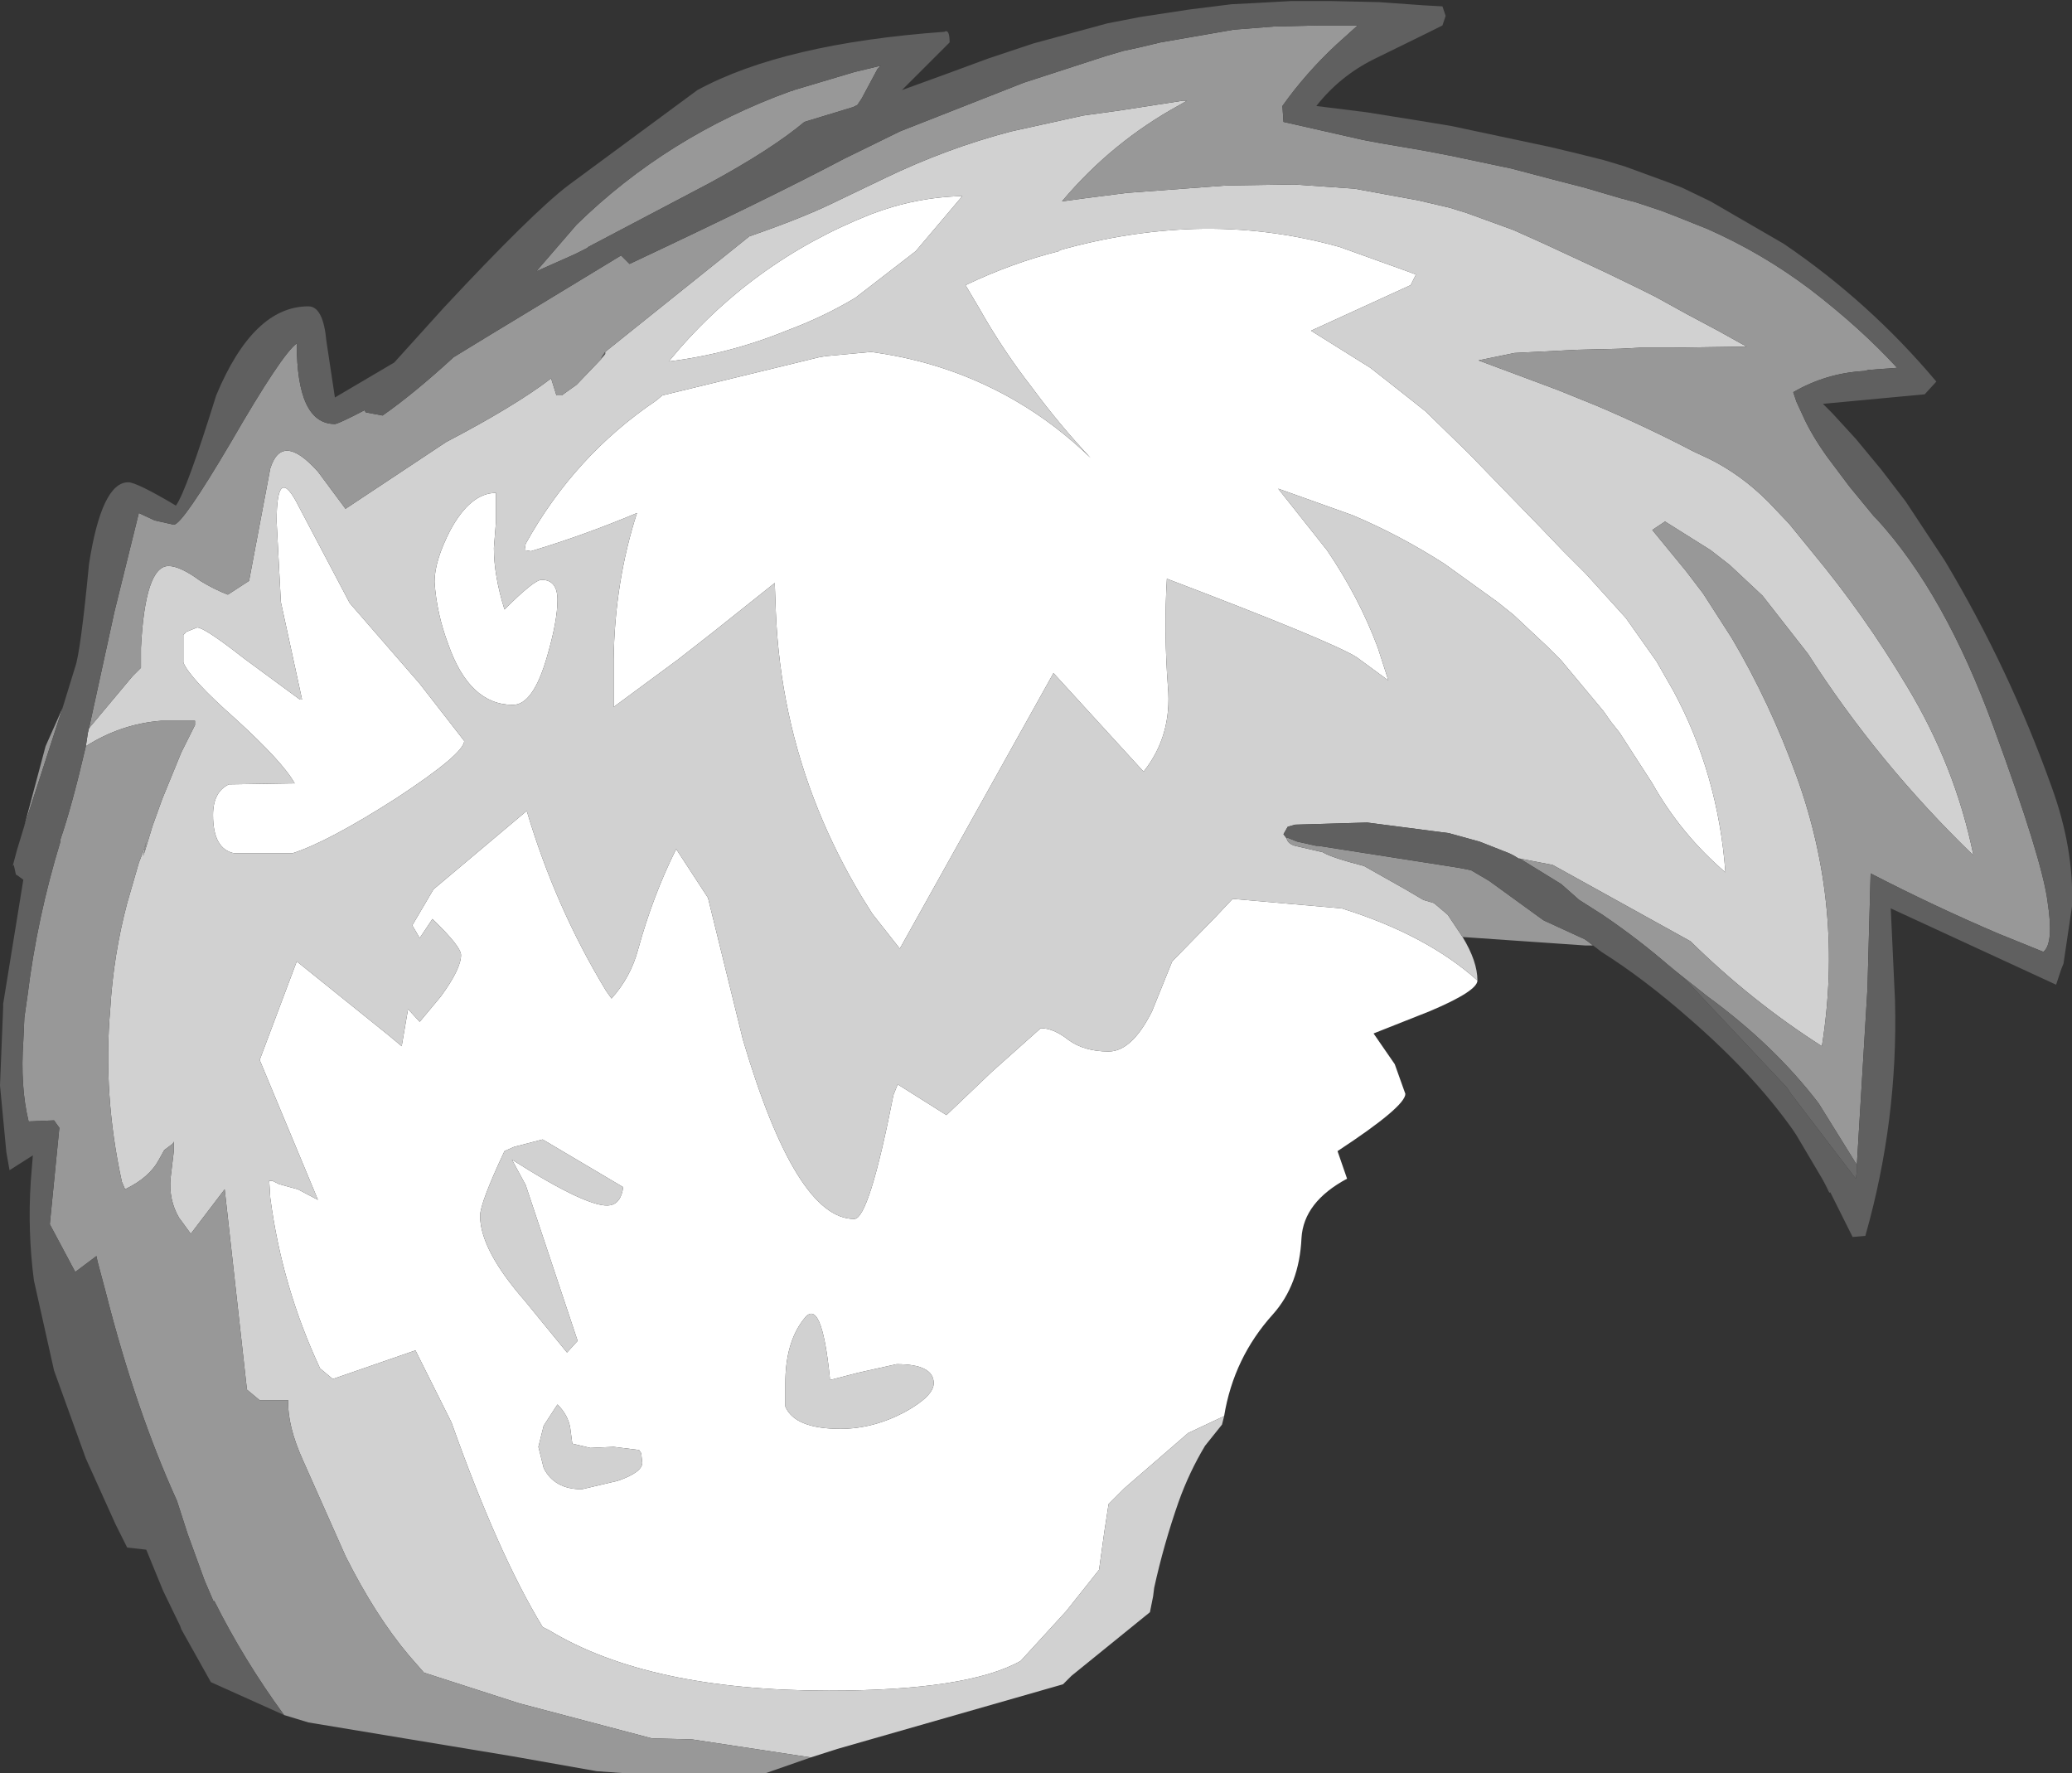 <?xml version="1.0" encoding="UTF-8" standalone="no"?>
<svg xmlns:ffdec="https://www.free-decompiler.com/flash" xmlns:xlink="http://www.w3.org/1999/xlink" ffdec:objectType="shape" height="83.65px" width="97.75px" xmlns="http://www.w3.org/2000/svg">
  <rect width="100%" height="100%" fill="#333333" stroke="none"/>
  <g transform="matrix(1.0, 0.0, 0.0, 1.0, 35.3, 59.5)">
    <path d="M-4.05 -40.85 L3.35 -42.65 3.65 -42.7 5.8 -42.9 6.45 -42.8 Q9.75 -42.25 12.6 -40.6 14.5 -39.5 16.15 -37.9 14.65 -39.5 13.4 -41.2 12.0 -43.0 10.9 -44.95 L10.25 -46.05 Q12.45 -47.1 14.65 -47.65 L14.7 -47.7 Q17.9 -48.6 21.05 -48.7 24.5 -48.8 27.9 -47.85 L31.1 -46.7 31.5 -46.55 31.25 -46.05 26.55 -43.9 29.35 -42.15 30.75 -41.05 31.95 -40.1 34.0 -38.1 35.6 -36.45 37.3 -34.7 38.45 -33.5 39.5 -32.45 41.4 -30.35 42.85 -28.3 43.65 -26.9 Q45.75 -23.0 46.1 -18.35 44.0 -20.15 42.65 -22.55 L41.1 -24.95 40.7 -25.45 40.35 -25.95 38.35 -28.35 37.7 -29.0 36.1 -30.5 35.35 -31.1 32.85 -32.9 Q30.75 -34.25 28.5 -35.2 L25.0 -36.45 27.3 -33.55 Q28.8 -31.35 29.7 -28.95 L30.2 -27.4 28.7 -28.5 Q27.5 -29.25 19.75 -32.2 19.6 -29.7 19.8 -27.1 20.0 -24.8 18.65 -23.1 L14.4 -27.75 7.15 -14.75 5.85 -16.4 5.35 -17.2 Q4.15 -19.2 3.3 -21.3 1.5 -25.75 1.3 -30.65 L1.25 -32.0 -1.7 -29.65 -3.3 -28.4 -6.35 -26.15 -6.35 -28.4 Q-6.3 -32.05 -5.25 -35.3 -7.75 -34.25 -10.25 -33.5 L-10.55 -33.55 -10.5 -33.85 Q-8.2 -38.0 -4.35 -40.6 L-4.05 -40.85 M-3.75 -42.45 Q0.1 -47.15 5.8 -49.4 7.9 -50.2 10.1 -50.25 L7.9 -47.65 5.05 -45.45 Q3.55 -44.55 1.8 -43.9 -0.9 -42.8 -3.75 -42.45 M22.45 7.3 L20.75 8.1 17.75 10.7 17.0 11.45 16.8 12.75 16.55 14.55 15.0 16.5 12.85 18.85 Q10.35 20.25 3.8 20.25 -4.7 20.25 -9.4 17.4 L-9.7 17.25 Q-11.8 13.8 -14.0 7.6 L-15.7 4.2 -19.6 5.55 -20.2 5.05 Q-22.0 1.2 -22.55 -3.0 L-22.6 -3.8 -22.45 -3.8 -22.15 -3.65 -21.8 -3.55 -21.25 -3.4 -20.3 -2.9 -23.05 -9.5 -21.3 -14.15 -16.95 -10.65 -16.35 -10.15 -16.05 -11.9 -15.5 -11.3 -14.5 -12.5 Q-13.55 -13.8 -13.55 -14.45 -13.55 -14.85 -14.9 -16.15 L-15.5 -15.25 -15.85 -15.85 -14.85 -17.55 -10.45 -21.25 Q-9.1 -16.7 -6.7 -12.75 L-6.45 -12.4 Q-5.55 -13.4 -5.2 -14.7 -4.5 -17.25 -3.4 -19.45 L-1.9 -17.15 -0.25 -10.45 Q2.25 -2.0 5.0 -2.0 5.7 -2.0 6.85 -7.85 L7.05 -8.35 9.35 -6.9 11.5 -8.95 13.8 -11.0 Q14.4 -11.0 15.1 -10.45 15.85 -9.9 17.0 -9.9 18.1 -9.9 19.05 -11.8 L20.0 -14.15 22.05 -16.25 22.85 -17.1 28.0 -16.65 Q32.0 -15.4 34.4 -13.25 34.4 -12.75 32.15 -11.8 L29.5 -10.75 30.5 -9.3 31.0 -7.9 Q31.0 -7.3 27.8 -5.2 L28.25 -3.9 Q26.2 -2.8 26.1 -1.1 26.0 1.1 24.75 2.5 22.9 4.55 22.45 7.3 M3.85 5.5 Q3.45 1.55 2.6 2.75 1.75 3.85 1.75 5.75 L1.75 6.85 Q2.2 7.9 4.35 7.9 5.9 7.9 7.4 7.1 8.75 6.35 8.75 5.75 8.75 4.85 7.0 4.85 L5.2 5.25 3.85 5.6 3.85 5.5 M-11.9 -36.25 L-11.9 -34.9 -12.0 -33.65 Q-12.0 -32.35 -11.5 -30.75 -10.1 -32.15 -9.75 -32.15 -9.0 -32.15 -9.0 -31.2 -9.0 -30.2 -9.5 -28.5 -10.15 -26.25 -11.1 -26.25 -13.15 -26.25 -14.15 -29.1 -14.7 -30.55 -14.8 -32.05 -14.8 -33.05 -14.05 -34.5 -13.1 -36.25 -11.9 -36.25 M-13.4 -24.55 Q-13.4 -23.95 -16.6 -21.85 -19.8 -19.8 -21.5 -19.25 L-24.25 -19.25 Q-25.25 -19.45 -25.25 -21.05 -25.25 -22.15 -24.5 -22.5 L-21.4 -22.55 Q-21.95 -23.55 -24.2 -25.6 -26.35 -27.5 -26.65 -28.25 L-26.65 -29.55 -26.5 -29.7 -26.0 -29.9 Q-25.65 -29.9 -23.8 -28.45 L-21.15 -26.5 -21.05 -26.5 -22.05 -31.1 -22.25 -34.9 Q-22.25 -37.7 -21.2 -35.6 L-18.8 -31.05 -15.5 -27.25 -13.4 -24.55 M-8.05 3.75 L-10.5 -3.6 -11.15 -4.8 Q-7.45 -2.45 -6.5 -2.65 -6.0 -2.75 -5.9 -3.5 L-9.7 -5.75 -11.05 -5.4 -11.5 -5.2 Q-12.65 -2.75 -12.65 -2.15 -12.65 -0.55 -10.55 1.85 L-8.55 4.3 -8.05 3.75 M-9.0 6.75 L-9.65 7.75 -9.9 8.75 -9.65 9.75 Q-9.15 10.75 -7.85 10.75 L-6.15 10.35 Q-5.0 9.95 -5.0 9.5 L-5.05 9.05 -5.15 8.9 -6.35 8.75 -7.45 8.8 -8.3 8.6 -8.4 7.85 Q-8.5 7.25 -9.0 6.75" fill="#ffffff" fill-rule="evenodd" stroke="none"/>
    <path d="M36.4 -19.0 L36.35 -19.0 36.1 -19.15 35.9 -19.25 34.5 -19.8 33.05 -20.2 29.2 -20.7 25.8 -20.6 25.45 -20.5 25.25 -20.15 25.4 -19.95 Q25.45 -19.7 25.8 -19.6 L27.1 -19.3 Q27.5 -19.05 29.05 -18.65 L31.0 -17.55 31.85 -17.05 32.35 -16.9 33.0 -16.35 33.7 -15.3 Q34.4 -14.15 34.4 -13.25 32.0 -15.4 28.0 -16.65 L22.85 -17.1 22.05 -16.25 20.0 -14.15 19.05 -11.8 Q18.1 -9.9 17.0 -9.9 15.85 -9.9 15.1 -10.45 14.4 -11.0 13.8 -11.0 L11.5 -8.95 9.35 -6.9 7.05 -8.35 6.85 -7.85 Q5.7 -2.0 5.0 -2.0 2.25 -2.0 -0.25 -10.45 L-1.9 -17.15 -3.4 -19.45 Q-4.5 -17.25 -5.2 -14.7 -5.55 -13.4 -6.45 -12.4 L-6.7 -12.75 Q-9.1 -16.7 -10.45 -21.25 L-14.85 -17.55 -15.85 -15.85 -15.5 -15.25 -14.9 -16.15 Q-13.55 -14.85 -13.55 -14.45 -13.55 -13.8 -14.5 -12.5 L-15.5 -11.3 -16.05 -11.9 -16.35 -10.15 -16.95 -10.65 -21.3 -14.15 -23.05 -9.5 -20.3 -2.9 -21.25 -3.4 -21.8 -3.55 -22.15 -3.65 -22.45 -3.8 -22.6 -3.8 -22.55 -3.0 Q-22.0 1.2 -20.2 5.05 L-19.6 5.55 -15.7 4.2 -14.0 7.6 Q-11.8 13.8 -9.7 17.25 L-9.4 17.4 Q-4.7 20.25 3.8 20.25 10.35 20.25 12.85 18.85 L15.0 16.5 16.55 14.55 16.8 12.75 17.0 11.45 17.75 10.7 20.75 8.1 22.45 7.3 22.35 7.7 21.55 8.7 Q20.8 9.95 20.3 11.35 19.6 13.35 19.15 15.4 L19.1 15.8 18.95 16.55 15.25 19.55 14.85 19.95 4.2 23.0 2.95 23.4 -2.65 22.55 -4.55 22.5 -10.8 20.85 -15.3 19.4 -16.0 18.6 Q-17.6 16.7 -19.0 13.9 L-21.0 9.4 Q-21.75 7.75 -21.7 6.55 L-23.05 6.55 -23.65 6.05 -24.7 -3.4 -26.3 -1.3 -26.7 -1.85 -26.85 -2.05 Q-27.35 -2.9 -27.25 -3.95 L-27.1 -5.2 -27.1 -5.65 -27.15 -5.55 -27.55 -5.25 -27.8 -4.8 Q-28.25 -3.95 -29.4 -3.4 L-29.55 -3.75 Q-30.45 -7.85 -30.1 -11.9 -29.95 -14.45 -29.3 -16.9 L-28.75 -18.8 -28.5 -19.45 -28.4 -19.8 -28.55 -19.1 -28.45 -19.4 -28.1 -20.55 -27.65 -21.8 -26.75 -24.0 -26.15 -25.2 -26.1 -25.3 -26.1 -25.5 -26.25 -25.5 -27.7 -25.5 Q-29.6 -25.35 -31.25 -24.3 L-31.15 -24.95 -31.1 -25.15 -29.05 -27.6 -28.65 -28.0 -28.65 -28.95 Q-28.45 -32.8 -27.35 -32.8 -26.8 -32.8 -25.85 -32.1 -25.2 -31.7 -24.55 -31.45 L-23.55 -32.1 -22.55 -37.4 Q-22.0 -39.15 -20.3 -37.25 L-19.0 -35.5 -14.25 -38.65 Q-11.0 -40.35 -9.3 -41.65 L-9.05 -40.85 -8.8 -40.85 -8.1 -41.35 -6.95 -42.55 -6.75 -42.8 -6.75 -42.9 0.05 -48.35 Q2.5 -49.2 3.95 -49.9 L6.45 -51.1 Q9.35 -52.5 12.4 -53.3 L15.8 -54.05 17.6 -54.3 20.5 -54.75 20.7 -54.75 20.35 -54.55 Q17.15 -52.8 14.8 -50.0 L15.9 -50.15 17.85 -50.4 22.55 -50.75 25.75 -50.8 28.6 -50.6 31.6 -50.05 33.1 -49.7 33.9 -49.45 35.55 -48.85 36.1 -48.65 37.55 -48.0 40.45 -46.65 42.1 -45.85 42.8 -45.5 44.25 -44.7 45.75 -43.9 47.1 -43.15 43.7 -43.1 42.1 -43.1 41.15 -43.05 39.1 -43.0 36.15 -42.85 34.45 -42.5 38.2 -41.1 40.05 -40.35 Q42.4 -39.35 44.6 -38.2 L45.35 -37.85 Q46.85 -37.1 48.1 -35.85 L48.15 -35.8 49.1 -34.8 50.2 -33.45 Q52.65 -30.5 54.65 -27.15 56.95 -23.35 57.8 -19.15 53.3 -23.5 50.0 -28.65 L47.85 -31.4 46.3 -32.85 45.4 -33.55 43.25 -34.9 42.65 -34.5 44.25 -32.55 45.05 -31.5 46.4 -29.4 Q48.2 -26.35 49.45 -22.9 51.7 -16.7 50.65 -10.15 47.35 -12.25 44.45 -15.1 L37.95 -18.7 36.4 -19.0 M-4.05 -40.85 L-4.35 -40.6 Q-8.2 -38.0 -10.5 -33.85 L-10.55 -33.55 -10.25 -33.5 Q-7.75 -34.25 -5.25 -35.3 -6.3 -32.05 -6.35 -28.4 L-6.35 -26.15 -3.3 -28.4 -1.7 -29.65 1.25 -32.0 1.3 -30.65 Q1.5 -25.75 3.3 -21.3 4.15 -19.2 5.35 -17.2 L5.85 -16.4 7.15 -14.75 14.4 -27.75 18.65 -23.1 Q20.0 -24.8 19.8 -27.1 19.6 -29.7 19.75 -32.2 27.5 -29.25 28.7 -28.5 L30.2 -27.4 29.7 -28.95 Q28.8 -31.35 27.3 -33.55 L25.0 -36.45 28.5 -35.2 Q30.75 -34.25 32.85 -32.9 L35.35 -31.1 36.1 -30.5 37.7 -29.0 38.35 -28.35 40.35 -25.95 40.7 -25.45 41.1 -24.95 42.65 -22.55 Q44.0 -20.15 46.1 -18.35 45.75 -23.0 43.65 -26.9 L42.85 -28.3 41.4 -30.35 39.5 -32.45 38.45 -33.5 37.3 -34.7 35.6 -36.45 34.0 -38.1 31.95 -40.1 30.75 -41.05 29.35 -42.15 26.55 -43.9 31.25 -46.05 31.5 -46.55 31.1 -46.7 27.9 -47.85 Q24.5 -48.8 21.05 -48.7 17.9 -48.6 14.7 -47.7 L14.65 -47.65 Q12.45 -47.1 10.25 -46.05 L10.9 -44.95 Q12.0 -43.0 13.4 -41.2 14.65 -39.5 16.15 -37.9 14.5 -39.5 12.6 -40.6 9.75 -42.25 6.45 -42.8 L5.8 -42.9 3.65 -42.7 3.35 -42.65 -4.05 -40.85 M-3.75 -42.45 Q-0.9 -42.8 1.8 -43.9 3.55 -44.55 5.05 -45.45 L7.9 -47.65 10.1 -50.25 Q7.9 -50.2 5.8 -49.4 0.1 -47.15 -3.75 -42.45 M3.85 5.5 L3.85 5.6 5.2 5.25 7.0 4.85 Q8.75 4.85 8.75 5.75 8.75 6.35 7.4 7.1 5.9 7.9 4.35 7.9 2.2 7.9 1.75 6.85 L1.75 5.75 Q1.75 3.85 2.6 2.75 3.45 1.55 3.85 5.5 M-13.4 -24.55 L-15.5 -27.25 -18.8 -31.05 -21.2 -35.6 Q-22.25 -37.7 -22.25 -34.9 L-22.05 -31.1 -21.05 -26.5 -21.15 -26.5 -23.8 -28.45 Q-25.65 -29.9 -26.0 -29.9 L-26.5 -29.7 -26.65 -29.55 -26.65 -28.25 Q-26.35 -27.5 -24.2 -25.6 -21.95 -23.55 -21.4 -22.55 L-24.5 -22.5 Q-25.25 -22.15 -25.25 -21.05 -25.25 -19.45 -24.25 -19.25 L-21.5 -19.25 Q-19.8 -19.8 -16.6 -21.85 -13.4 -23.95 -13.4 -24.55 M-11.9 -36.25 Q-13.1 -36.25 -14.05 -34.5 -14.8 -33.05 -14.8 -32.05 -14.7 -30.55 -14.15 -29.1 -13.15 -26.25 -11.1 -26.25 -10.15 -26.25 -9.5 -28.5 -9.0 -30.2 -9.0 -31.2 -9.0 -32.15 -9.75 -32.15 -10.1 -32.15 -11.5 -30.75 -12.0 -32.35 -12.0 -33.65 L-11.9 -34.9 -11.9 -36.25 M-8.05 3.75 L-8.55 4.3 -10.55 1.85 Q-12.65 -0.55 -12.65 -2.15 -12.65 -2.75 -11.5 -5.2 L-11.05 -5.4 -9.7 -5.75 -5.9 -3.5 Q-6.0 -2.75 -6.5 -2.65 -7.45 -2.45 -11.15 -4.8 L-10.5 -3.6 -8.05 3.75 M-9.0 6.75 Q-8.5 7.25 -8.4 7.85 L-8.3 8.6 -7.45 8.8 -6.35 8.75 -5.15 8.9 -5.05 9.05 -5.0 9.5 Q-5.0 9.95 -6.15 10.35 L-7.85 10.75 Q-9.15 10.75 -9.65 9.75 L-9.9 8.75 -9.65 7.75 -9.0 6.75" fill="#d1d1d1" fill-rule="evenodd" stroke="none"/>
    <path d="M-31.1 -25.15 L-29.9 -30.65 -28.75 -35.3 -28.0 -34.95 -27.1 -34.75 Q-26.7 -34.75 -24.4 -38.65 -22.0 -42.8 -21.3 -43.3 -21.3 -39.55 -19.55 -39.5 L-19.5 -39.5 Q-19.35 -39.5 -18.1 -40.15 L-18.05 -40.05 -17.25 -39.9 Q-15.75 -40.95 -13.9 -42.65 L-12.1 -43.75 -10.2 -44.9 -6.0 -47.45 -5.6 -47.05 Q1.1 -50.2 4.5 -52.0 L6.95 -53.2 7.15 -53.3 13.0 -55.6 16.85 -56.85 17.7 -57.1 18.4 -57.25 19.45 -57.5 22.9 -58.1 24.8 -58.25 26.9 -58.3 28.75 -58.3 27.75 -57.4 Q26.3 -56.05 25.2 -54.5 L25.25 -53.75 29.0 -52.9 29.8 -52.75 31.85 -52.4 33.15 -52.15 36.0 -51.55 37.9 -51.05 39.45 -50.65 41.15 -50.15 41.9 -49.95 43.1 -49.55 43.75 -49.3 45.25 -48.7 Q47.85 -47.55 50.1 -45.85 52.45 -44.05 54.2 -42.15 L52.85 -42.05 52.65 -42.0 Q50.85 -41.9 49.3 -41.0 L49.45 -40.55 49.75 -39.9 Q50.15 -39.0 50.9 -37.95 L51.95 -36.55 53.1 -35.15 53.25 -35.0 Q56.45 -31.5 58.75 -25.2 61.05 -18.95 61.3 -16.95 61.6 -15.0 61.1 -14.6 L59.0 -15.45 Q55.95 -16.75 52.95 -18.3 L52.8 -12.85 52.3 -4.55 50.5 -7.45 Q48.4 -10.2 45.25 -12.5 L43.55 -13.85 Q42.0 -15.2 40.3 -16.35 L39.2 -17.05 38.35 -17.8 36.4 -19.0 37.95 -18.7 44.45 -15.1 Q47.35 -12.25 50.65 -10.15 51.7 -16.7 49.45 -22.9 48.2 -26.35 46.4 -29.4 L45.05 -31.5 44.25 -32.55 42.65 -34.5 43.25 -34.9 45.4 -33.55 46.3 -32.85 47.85 -31.4 50.0 -28.65 Q53.3 -23.5 57.8 -19.15 56.95 -23.35 54.65 -27.15 52.65 -30.5 50.2 -33.45 L49.1 -34.8 48.15 -35.8 48.1 -35.85 Q46.85 -37.1 45.35 -37.85 L44.6 -38.2 Q42.4 -39.35 40.05 -40.35 L38.2 -41.1 34.45 -42.5 36.15 -42.85 39.1 -43.0 41.15 -43.05 42.1 -43.1 43.7 -43.1 47.1 -43.15 45.75 -43.9 44.25 -44.7 42.8 -45.5 42.1 -45.85 40.45 -46.65 37.55 -48.0 36.1 -48.65 35.55 -48.85 33.9 -49.45 33.1 -49.7 31.6 -50.05 28.6 -50.6 25.75 -50.8 22.55 -50.75 17.85 -50.4 15.9 -50.15 14.8 -50.0 Q17.15 -52.8 20.35 -54.55 L20.7 -54.75 20.5 -54.75 17.6 -54.3 15.8 -54.05 12.4 -53.3 Q9.35 -52.5 6.45 -51.1 L3.95 -49.9 Q2.5 -49.2 0.05 -48.35 L-6.75 -42.9 -6.95 -42.6 -6.75 -42.8 -6.95 -42.55 -8.1 -41.35 -8.8 -40.85 -9.05 -40.85 -9.3 -41.65 Q-11.0 -40.35 -14.25 -38.65 L-19.0 -35.5 -20.3 -37.25 Q-22.0 -39.15 -22.55 -37.4 L-23.55 -32.1 -24.55 -31.45 Q-25.2 -31.7 -25.85 -32.1 -26.8 -32.8 -27.35 -32.8 -28.45 -32.8 -28.65 -28.95 L-28.65 -28.0 -29.05 -27.6 -31.1 -25.15 M25.4 -19.95 L25.4 -20.0 25.9 -19.8 26.8 -19.6 26.9 -19.6 33.3 -18.6 33.6 -18.55 34.1 -18.45 34.95 -17.95 37.5 -16.1 37.6 -16.05 39.45 -15.2 39.6 -15.1 39.85 -14.9 39.5 -14.9 33.7 -15.3 33.0 -16.35 32.35 -16.9 31.85 -17.05 31.0 -17.55 29.05 -18.65 Q27.5 -19.05 27.1 -19.3 L25.8 -19.6 Q25.45 -19.7 25.4 -19.95 M-32.35 -26.1 L-34.15 -20.55 -33.15 -24.3 -32.35 -26.1 M-21.9 21.4 Q-23.8 18.8 -25.2 16.0 L-25.2 16.1 -25.65 15.05 -26.45 12.85 -26.95 11.3 Q-28.9 7.0 -30.3 1.5 L-30.7 0.0 -30.75 -0.25 -31.75 0.5 -32.95 -1.75 -32.5 -6.3 -32.75 -6.65 -33.95 -6.6 Q-34.35 -8.25 -34.2 -10.4 L-34.15 -11.5 -34.0 -12.55 Q-33.55 -16.2 -32.45 -19.8 L-32.45 -19.9 Q-31.9 -21.5 -31.25 -24.3 -29.6 -25.35 -27.7 -25.5 L-26.25 -25.5 -26.1 -25.5 -26.1 -25.3 -26.15 -25.2 -26.75 -24.0 -27.65 -21.8 -28.1 -20.55 -28.45 -19.4 -28.55 -19.1 -28.4 -19.8 -28.5 -19.45 -28.75 -18.8 -29.3 -16.9 Q-29.95 -14.45 -30.1 -11.9 -30.45 -7.85 -29.55 -3.75 L-29.4 -3.4 Q-28.25 -3.95 -27.8 -4.8 L-27.55 -5.25 -27.15 -5.55 -27.1 -5.65 -27.1 -5.2 -27.25 -3.95 Q-27.35 -2.9 -26.85 -2.05 L-26.7 -1.85 -26.3 -1.3 -24.7 -3.4 -23.65 6.05 -23.05 6.55 -21.7 6.55 Q-21.75 7.75 -21.0 9.4 L-19.0 13.9 Q-17.6 16.7 -16.0 18.6 L-15.3 19.4 -10.8 20.85 -4.55 22.5 -2.65 22.55 2.95 23.4 0.8 24.15 -5.75 24.15 -7.15 24.05 -11.1 23.35 -20.75 21.75 -21.9 21.4 M4.95 -54.45 L2.65 -53.75 Q1.1 -52.45 -1.85 -50.85 L-7.55 -47.85 -7.6 -47.8 -8.2 -47.5 -10.0 -46.7 -8.1 -48.9 Q-3.8 -53.1 2.0 -55.2 L2.05 -55.2 2.15 -55.25 5.0 -56.1 6.25 -56.4 6.1 -56.25 5.35 -54.85 5.15 -54.55 4.95 -54.45" fill="#989898" fill-rule="evenodd" stroke="none"/>
    <path d="M52.3 -4.55 L52.8 -12.85 52.95 -18.3 Q55.95 -16.75 59.0 -15.45 L61.1 -14.6 Q61.6 -15.0 61.3 -16.95 61.05 -18.95 58.75 -25.2 56.45 -31.5 53.25 -35.0 L53.1 -35.15 51.95 -36.55 50.9 -37.95 Q50.15 -39.0 49.75 -39.9 L49.45 -40.55 49.3 -41.0 Q50.85 -41.9 52.65 -42.0 L52.85 -42.05 54.2 -42.15 Q52.45 -44.05 50.1 -45.85 47.85 -47.55 45.25 -48.7 L43.75 -49.3 43.1 -49.55 41.9 -49.95 41.15 -50.15 39.45 -50.65 37.9 -51.05 36.0 -51.55 33.15 -52.15 31.85 -52.4 29.8 -52.75 29.0 -52.9 25.25 -53.75 25.2 -54.5 Q26.3 -56.05 27.75 -57.4 L28.75 -58.3 26.9 -58.3 24.8 -58.25 22.9 -58.1 19.45 -57.5 18.4 -57.25 17.7 -57.1 16.85 -56.85 13.0 -55.6 7.15 -53.3 6.95 -53.2 4.5 -52.0 Q1.1 -50.2 -5.6 -47.05 L-6.0 -47.45 -10.2 -44.9 -12.1 -43.75 -13.9 -42.65 Q-15.75 -40.95 -17.25 -39.9 L-18.05 -40.05 -18.1 -40.15 Q-19.35 -39.5 -19.5 -39.5 L-19.55 -39.5 Q-21.3 -39.55 -21.3 -43.3 -22.0 -42.8 -24.4 -38.65 -26.7 -34.75 -27.1 -34.75 L-28.0 -34.95 -28.75 -35.3 -29.9 -30.65 -31.1 -25.15 -31.15 -24.95 -31.25 -24.3 Q-31.9 -21.5 -32.45 -19.9 L-32.45 -19.8 Q-33.55 -16.2 -34.0 -12.55 L-34.15 -11.5 -34.2 -10.4 Q-34.35 -8.25 -33.95 -6.6 L-32.75 -6.65 -32.5 -6.3 -32.95 -1.75 -31.75 0.5 -30.75 -0.25 -30.7 0.0 -30.3 1.5 Q-28.9 7.0 -26.95 11.3 L-26.45 12.85 -25.65 15.05 -25.2 16.1 -25.2 16.0 Q-23.8 18.8 -21.9 21.4 L-25.35 19.85 -26.75 17.35 -26.8 17.2 -27.6 15.55 -28.4 13.6 -29.3 13.5 -29.85 12.4 -31.25 9.3 -32.75 5.15 -33.7 0.9 Q-34.0 -1.4 -33.85 -3.75 L-33.75 -5.0 -34.85 -4.3 -35.0 -5.15 -35.3 -8.3 -35.15 -12.0 -35.15 -12.15 -34.2 -18.0 -34.4 -18.15 -34.55 -18.25 -34.65 -18.7 -34.7 -18.65 -34.5 -19.4 -34.15 -20.55 -32.35 -26.1 -31.75 -28.05 Q-31.5 -28.75 -31.1 -32.9 -30.5 -36.75 -29.25 -36.75 -28.85 -36.75 -27.0 -35.65 -26.5 -36.35 -25.1 -40.85 -23.35 -45.05 -20.75 -45.05 -20.05 -45.05 -19.9 -43.4 L-19.5 -40.75 -16.7 -42.4 -14.35 -45.0 Q-10.2 -49.45 -8.5 -50.75 L-2.4 -55.25 Q1.65 -57.45 9.25 -58.0 9.5 -58.15 9.5 -57.5 L7.35 -55.35 7.25 -55.25 9.45 -56.05 11.35 -56.75 13.45 -57.45 16.95 -58.4 18.5 -58.7 20.8 -59.05 22.8 -59.3 23.8 -59.35 25.6 -59.45 27.5 -59.45 29.75 -59.4 31.85 -59.25 32.75 -59.2 32.9 -58.75 32.75 -58.3 32.05 -57.95 29.6 -56.75 29.5 -56.7 Q27.9 -55.9 26.8 -54.5 L29.2 -54.2 32.0 -53.75 33.2 -53.55 37.2 -52.7 37.9 -52.55 39.15 -52.25 40.35 -51.95 41.35 -51.65 43.4 -50.9 44.05 -50.65 45.4 -50.0 48.85 -48.0 Q52.9 -45.25 56.05 -41.5 L55.5 -40.9 50.7 -40.45 50.8 -40.35 51.15 -40.0 52.25 -38.8 53.45 -37.35 54.6 -35.85 56.45 -33.05 Q59.5 -27.95 61.5 -22.35 62.55 -19.45 62.45 -16.75 L62.05 -14.05 61.95 -13.8 61.7 -13.05 53.9 -16.65 54.1 -12.3 Q54.25 -6.65 52.7 -1.2 L52.1 -1.15 51.5 -2.35 51.05 -3.25 50.9 -3.5 49.45 -5.95 49.25 -6.25 Q47.4 -8.85 44.4 -11.45 42.3 -13.3 40.25 -14.6 L39.6 -15.1 39.45 -15.2 37.6 -16.05 37.5 -16.1 34.95 -17.95 34.1 -18.45 33.6 -18.55 33.3 -18.6 26.9 -19.6 26.8 -19.6 25.9 -19.8 25.4 -20.0 25.4 -19.95 25.25 -20.15 25.45 -20.5 25.8 -20.6 29.2 -20.7 33.05 -20.2 34.5 -19.8 35.9 -19.25 36.1 -19.15 36.35 -19.0 36.4 -19.0 38.35 -17.8 39.2 -17.05 40.3 -16.35 Q42.0 -15.2 43.55 -13.85 L43.4 -14.0 44.3 -13.2 49.0 -8.2 49.2 -7.9 52.25 -3.9 52.3 -4.25 52.3 -4.55 M-6.75 -42.8 L-6.95 -42.6 -6.75 -42.9 -6.75 -42.8 M4.95 -54.45 L5.15 -54.55 5.35 -54.85 6.1 -56.25 6.25 -56.4 5.0 -56.1 2.15 -55.25 2.05 -55.2 2.0 -55.2 Q-3.8 -53.1 -8.1 -48.9 L-10.0 -46.7 -8.2 -47.5 -7.6 -47.8 -7.55 -47.85 -1.85 -50.85 Q1.1 -52.45 2.65 -53.75 L4.95 -54.45" fill="#606060" fill-rule="evenodd" stroke="none"/>
    <path d="M52.3 -4.55 L52.3 -4.25 52.25 -3.9 49.2 -7.9 49.0 -8.2 44.3 -13.2 43.4 -14.0 43.55 -13.85 45.25 -12.5 Q48.4 -10.2 50.5 -7.45 L52.3 -4.55 M50.9 -3.5 L51.05 -3.25 51.0 -3.25 50.65 -3.95 50.9 -3.5" fill="#6a6a6a" fill-rule="evenodd" stroke="none"/>
  </g>
</svg>
